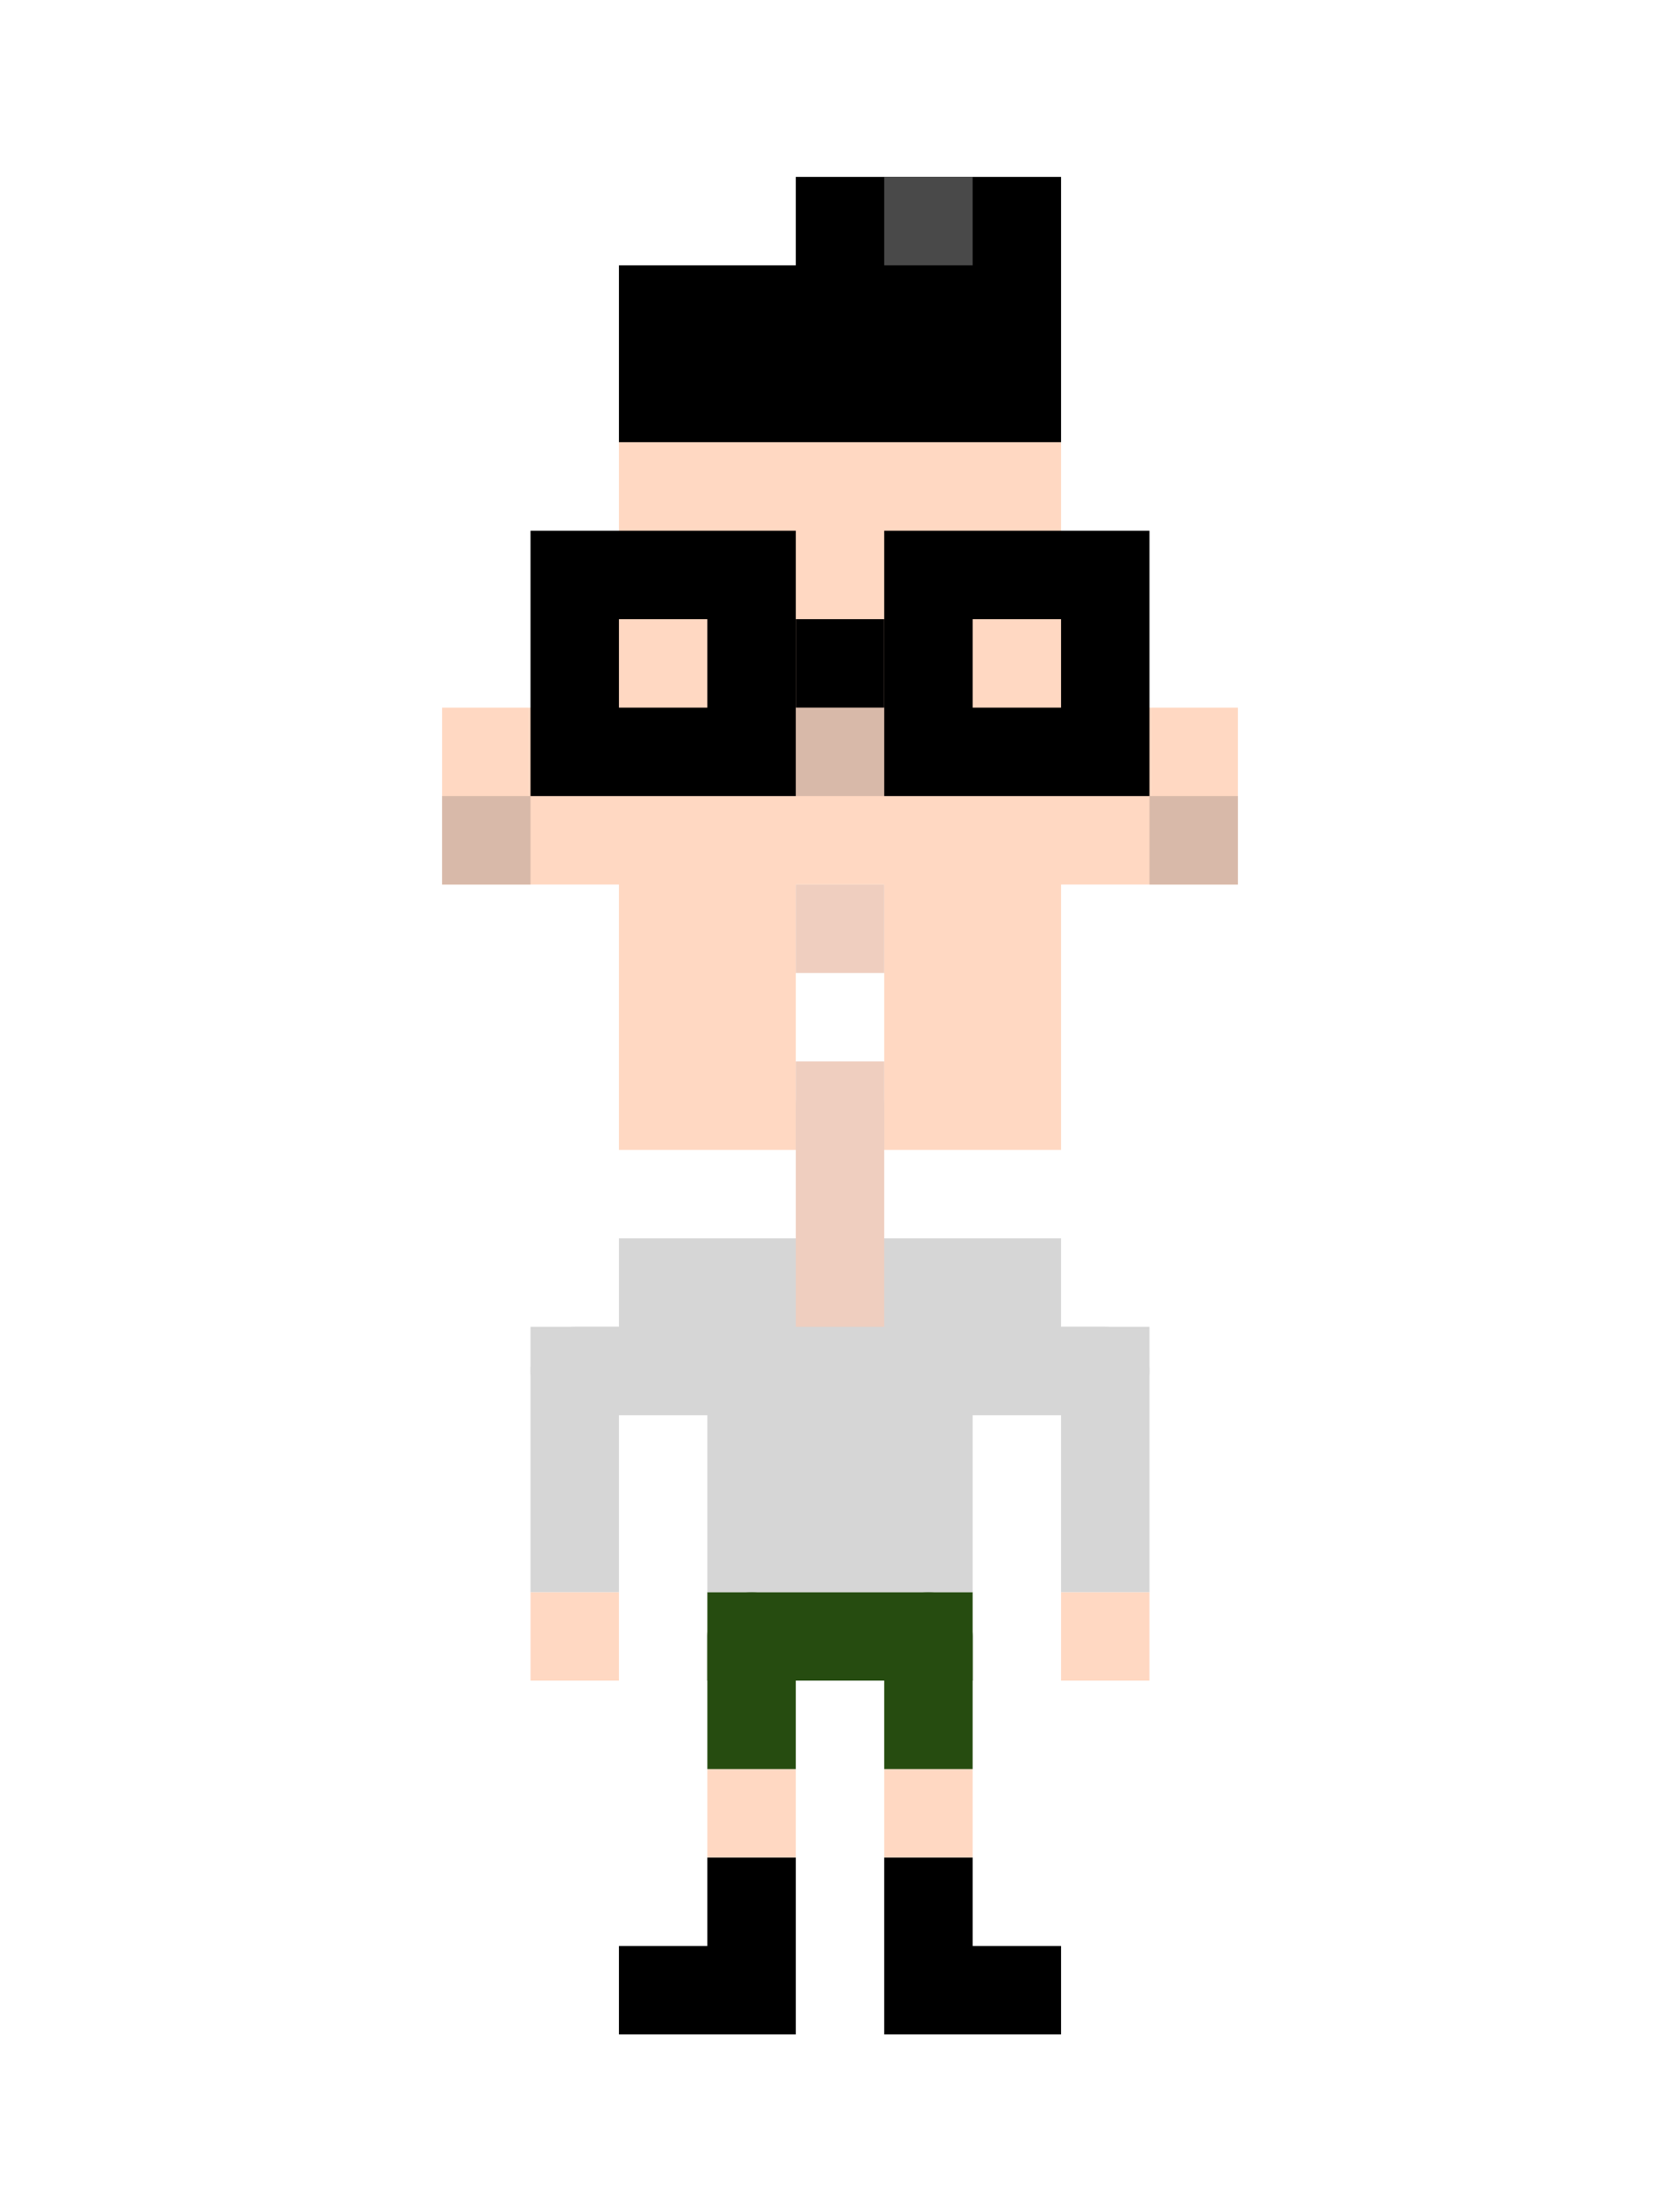 <svg class="character__effigy" xmlns="http://www.w3.org/2000/svg" width="570" height="750" viewBox="0 0 570 750">
  <g transform="translate(210 540)">
    <g class="character__leg character__leg--left">
      <polygon fill="#000" points="30 90 60 90 60 150 0 150 0 120 30 120"/>
      <rect width="30" height="30" x="30" y="60" fill="#ffd8c2"/>
      <path fill="#264c10" d="M45,0 C53.284,0 60,6.708 60,15.005 L60,60 L30,60 L30,15.005 C30,6.718 36.714,0 45,0 L45,0 Z"/>
    </g>
  </g>

  <g transform="translate(300 540)">
    <g class="character__leg character__leg--right">
      <polygon fill="#000" points="0 90 30 90 30 120 60 120 60 150 0 150"/>
      <rect width="30" height="30" y="60" fill="#ffd8c2"/>
      <path fill="#264c10" d="M15,0 C23.284,0 30,6.708 30,15.005 L30,60 L0,60 L0,15.005 C0,6.718 6.714,0 15,0 L15,0 Z"/>
    </g>
  </g>

  <g transform="translate(180 360)">
    <g class="character__body">
      <polygon fill="#264c10" points="150 180 150 210 60 210 60 180"/>
      <path fill="#d6d6d6" d="M0,105 C0,96.716 6.714,90 15,90 L30,90 L30,60 L180,60 L180,90 L195,90 C203.284,90 210,96.714 210,105 L210,105 C210,113.284 203.292,120 194.995,120 L150,120 L150,180 L60,180 L60,120 L15.005,120 C6.718,120 0,113.286 0,105 L0,105 Z"/>
      <path fill="#efcebf" d="M90,15.001 C90,6.716 96.714,0 105,0 L105,0 C113.284,0 120,6.709 120,15.001 L120,90 L90,90 L90,15.001 Z"/>
    </g>
  </g>

  <g transform="translate(180 450)">
    <g class="character__arm character__arm--left">
      <rect width="30" height="30" y="90" fill="#ffd8c2"/>
      <polygon fill="#d6d6d6" points="0 0 30 0 30 90 0 90"/>
    </g>
  </g>

  <g transform="translate(360 450)">
    <g class="character__arm character__arm--right">
      <rect width="30" height="30" y="90" fill="#ffd8c2"/>
      <polygon fill="#d6d6d6" points="0 0 30 0 30 90 0 90"/>
    </g>
  </g>

  <g transform="translate(150 60)">
    <g class="character__head">
      <polygon fill="#000" points="120 0 210 0 210 30 210 90 60 90 60 30 120 30"/>
      <polygon fill="#ffd8c2" points="60 90 210 90 210 180 270 180 270 240 210 240 210 330 150 330 150 240 120 240 120 330 60 330 60 240 0 240 0 180 60 180"/>
      <rect width="30" height="30" x="120" y="180" fill="#d8b9a9"/>
      <rect width="30" height="30" x="240" y="210" fill="#d8b9a9"/>
      <rect width="30" height="30" y="210" fill="#d8b9a9"/>
      <rect width="30" height="30" x="150" fill="#494949"/>
      <rect width="30" height="30" x="120" y="240" fill="#efcebf"/>
      <rect width="30" height="30" x="120" y="300" fill="#efcebf"/>
      <path fill="#000" d="M30 120L120 120 120 210 30 210 30 120zM60 150L60 180 90 180 90 150 60 150zM150 120L240 120 240 210 150 210 150 120zM180 150L180 180 210 180 210 150 180 150z"/>
      <rect width="30" height="30" x="120" y="150" fill="#000"/>
    </g>
  </g>
</svg>
